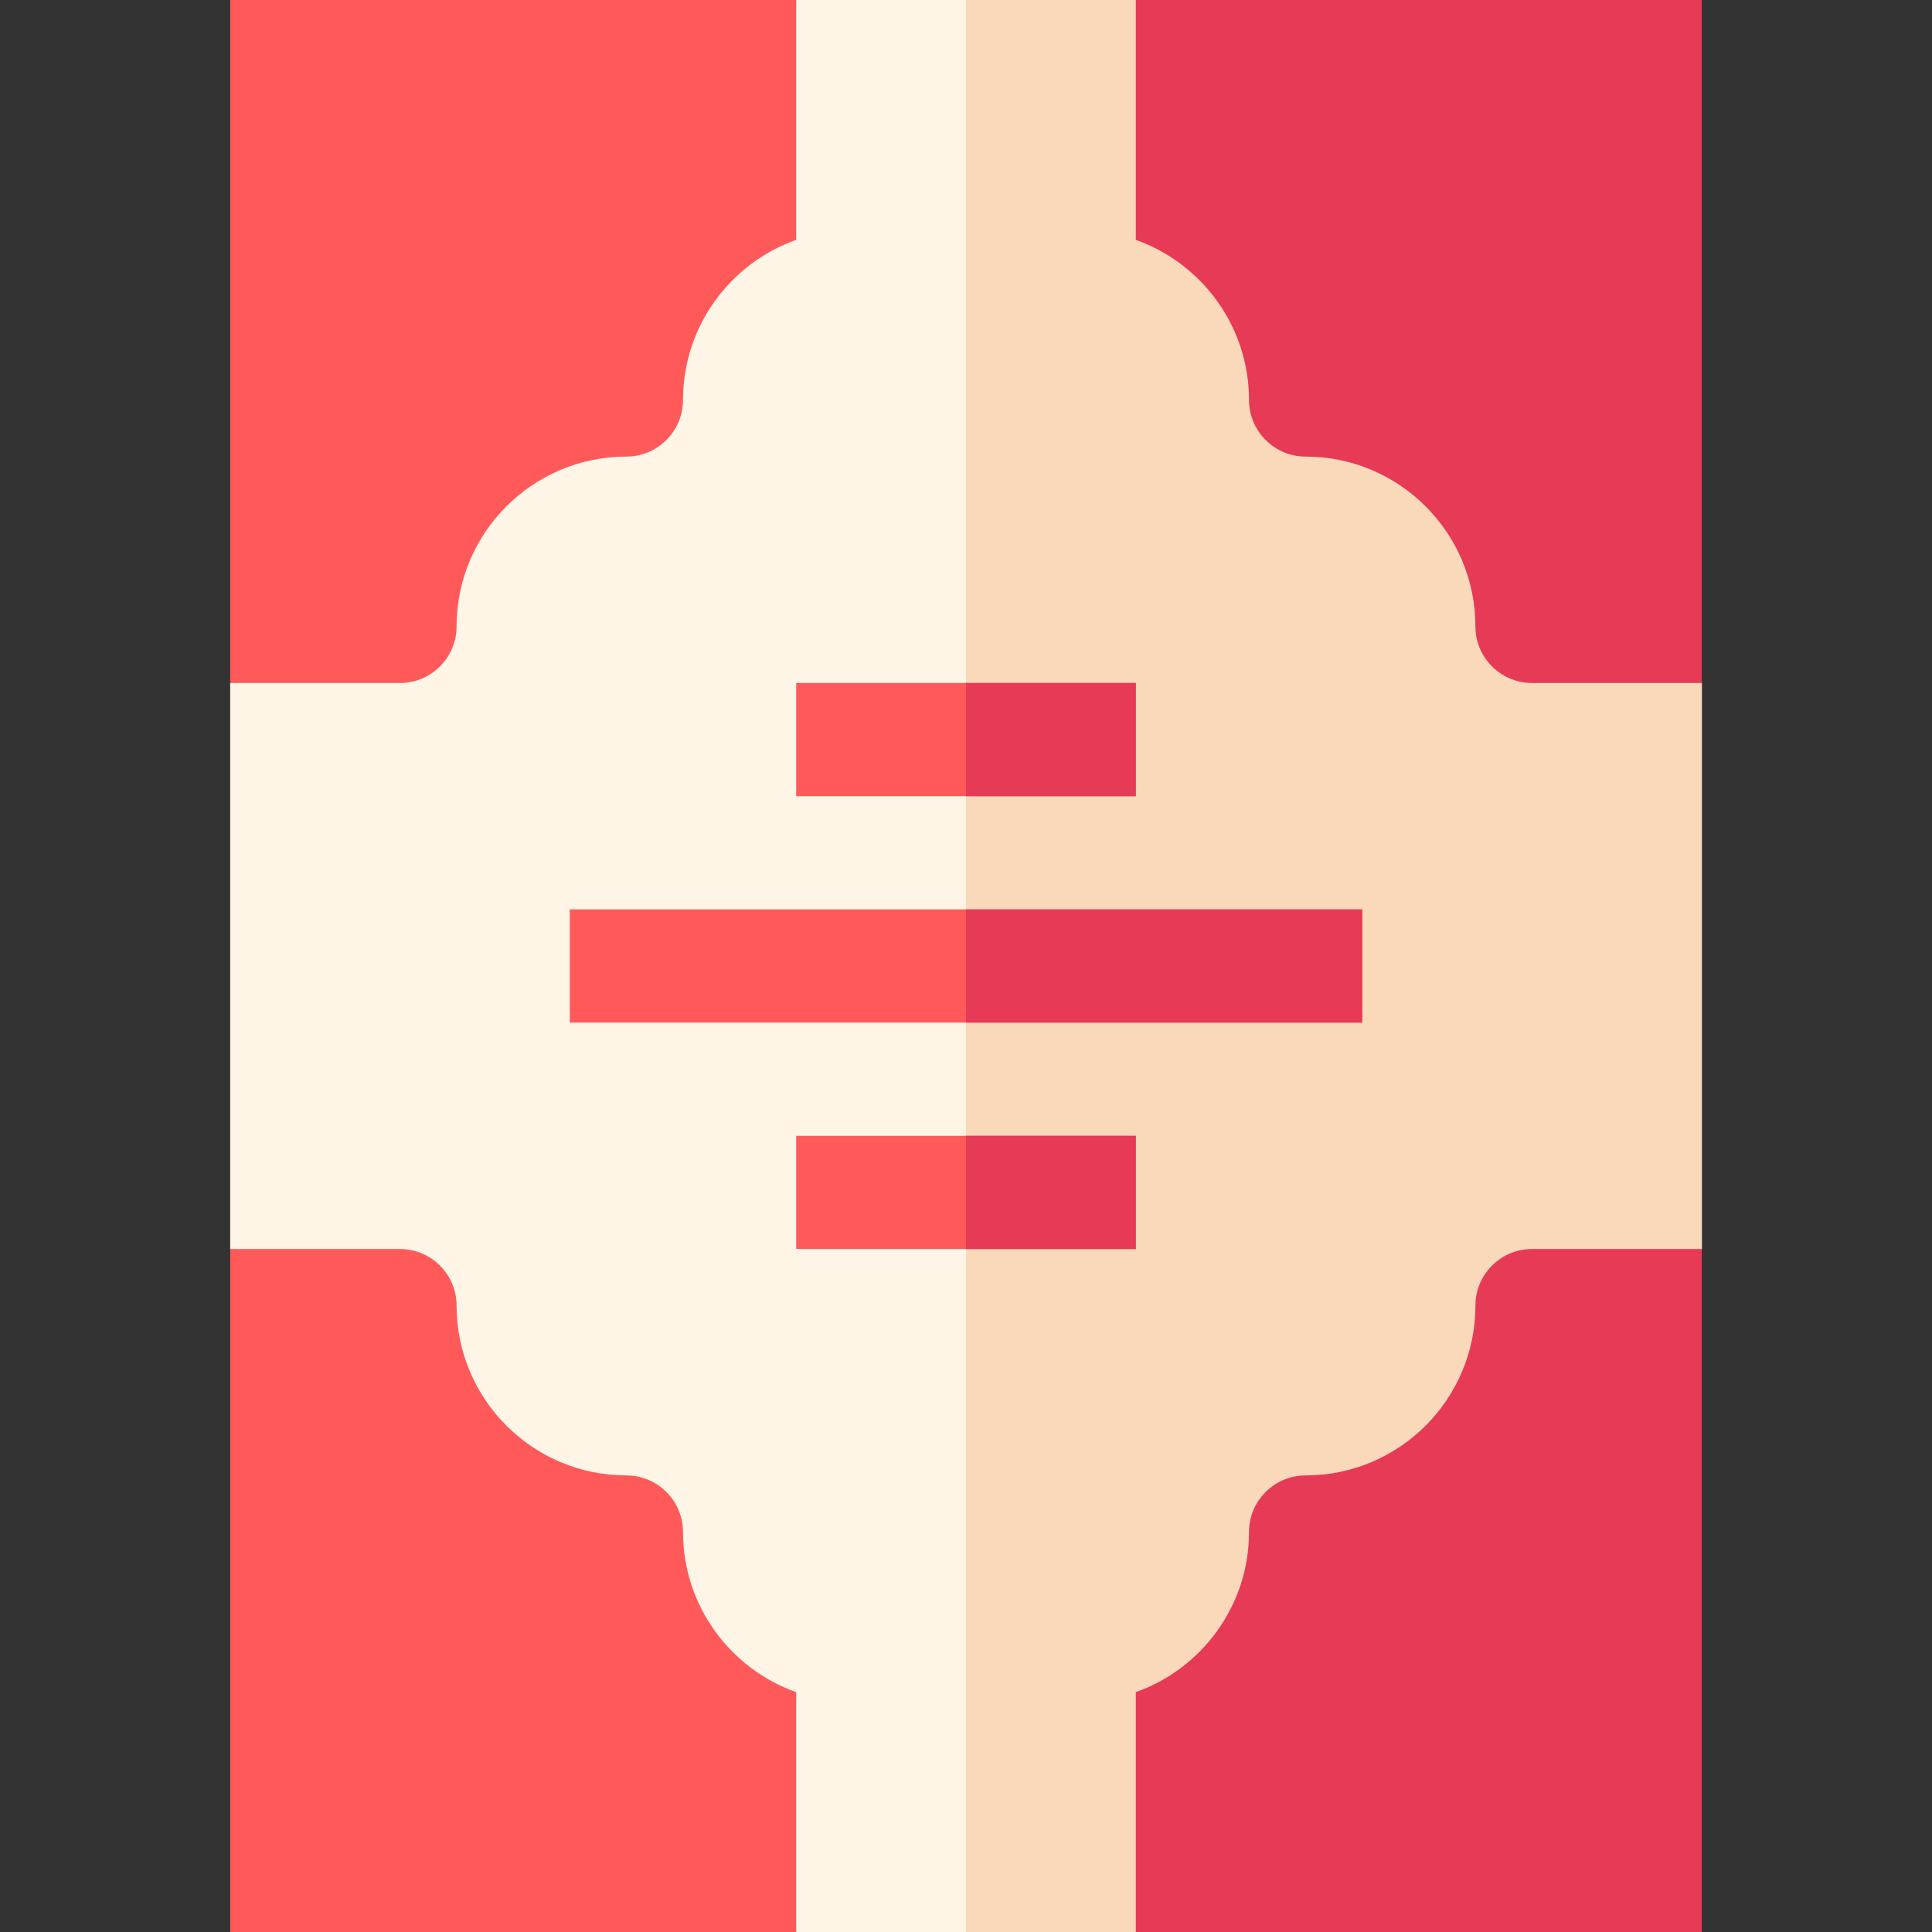 <svg id="Capa_1" enable-background="new 0 0 512 512" height="512" viewBox="0 0 512 512" width="512" xmlns="http://www.w3.org/2000/svg"><rect x="0" y="0" width="512" height="512" fill="#333333" stroke="none"/><g><path d="m451 181v150l-150 181h-90l-150-181v-150l150-181h90z" fill="#fff5e6"/><path d="m451 181v150l-150 181h-45v-512h45z" fill="#f9d9ba"/><path d="m331 106c0 8.276 6.738 15 15 15 24.814 0 45 20.186 45 45 0 8.276 6.738 15 15 15h45v-181h-150v63.563c17.461 6.197 30 22.881 30 42.437z" fill="#e63a57"/><path d="m391 346c0 24.814-20.186 45-45 45-8.262 0-15 6.724-15 15 0 19.556-12.539 36.24-30 42.437v63.563h150v-181h-45c-8.262 0-15 6.724-15 15z" fill="#e63a57"/><g><path d="m151 241h210v30h-210z" fill="#ff5959"/></g><g><path d="m211 181h90v30h-90z" fill="#ff5959"/></g><g><path d="m211 301h90v30h-90z" fill="#ff5959"/></g><g fill="#e63a57"><path d="m256 181h45v30h-45z"/><path d="m256 301h45v30h-45z"/><path d="m256 241h105v30h-105z"/></g><path d="m181 406c0-8.276-6.738-15-15-15-24.814 0-45-20.186-45-45 0-8.276-6.738-15-15-15h-45v181h150v-63.563c-17.461-6.197-30-22.881-30-42.437z" fill="#ff5959"/><path d="m121 166c0-24.814 20.186-45 45-45 8.262 0 15-6.724 15-15 0-19.556 12.539-36.24 30-42.437v-63.563h-150v181h45c8.262 0 15-6.724 15-15z" fill="#ff5959"/></g></svg>